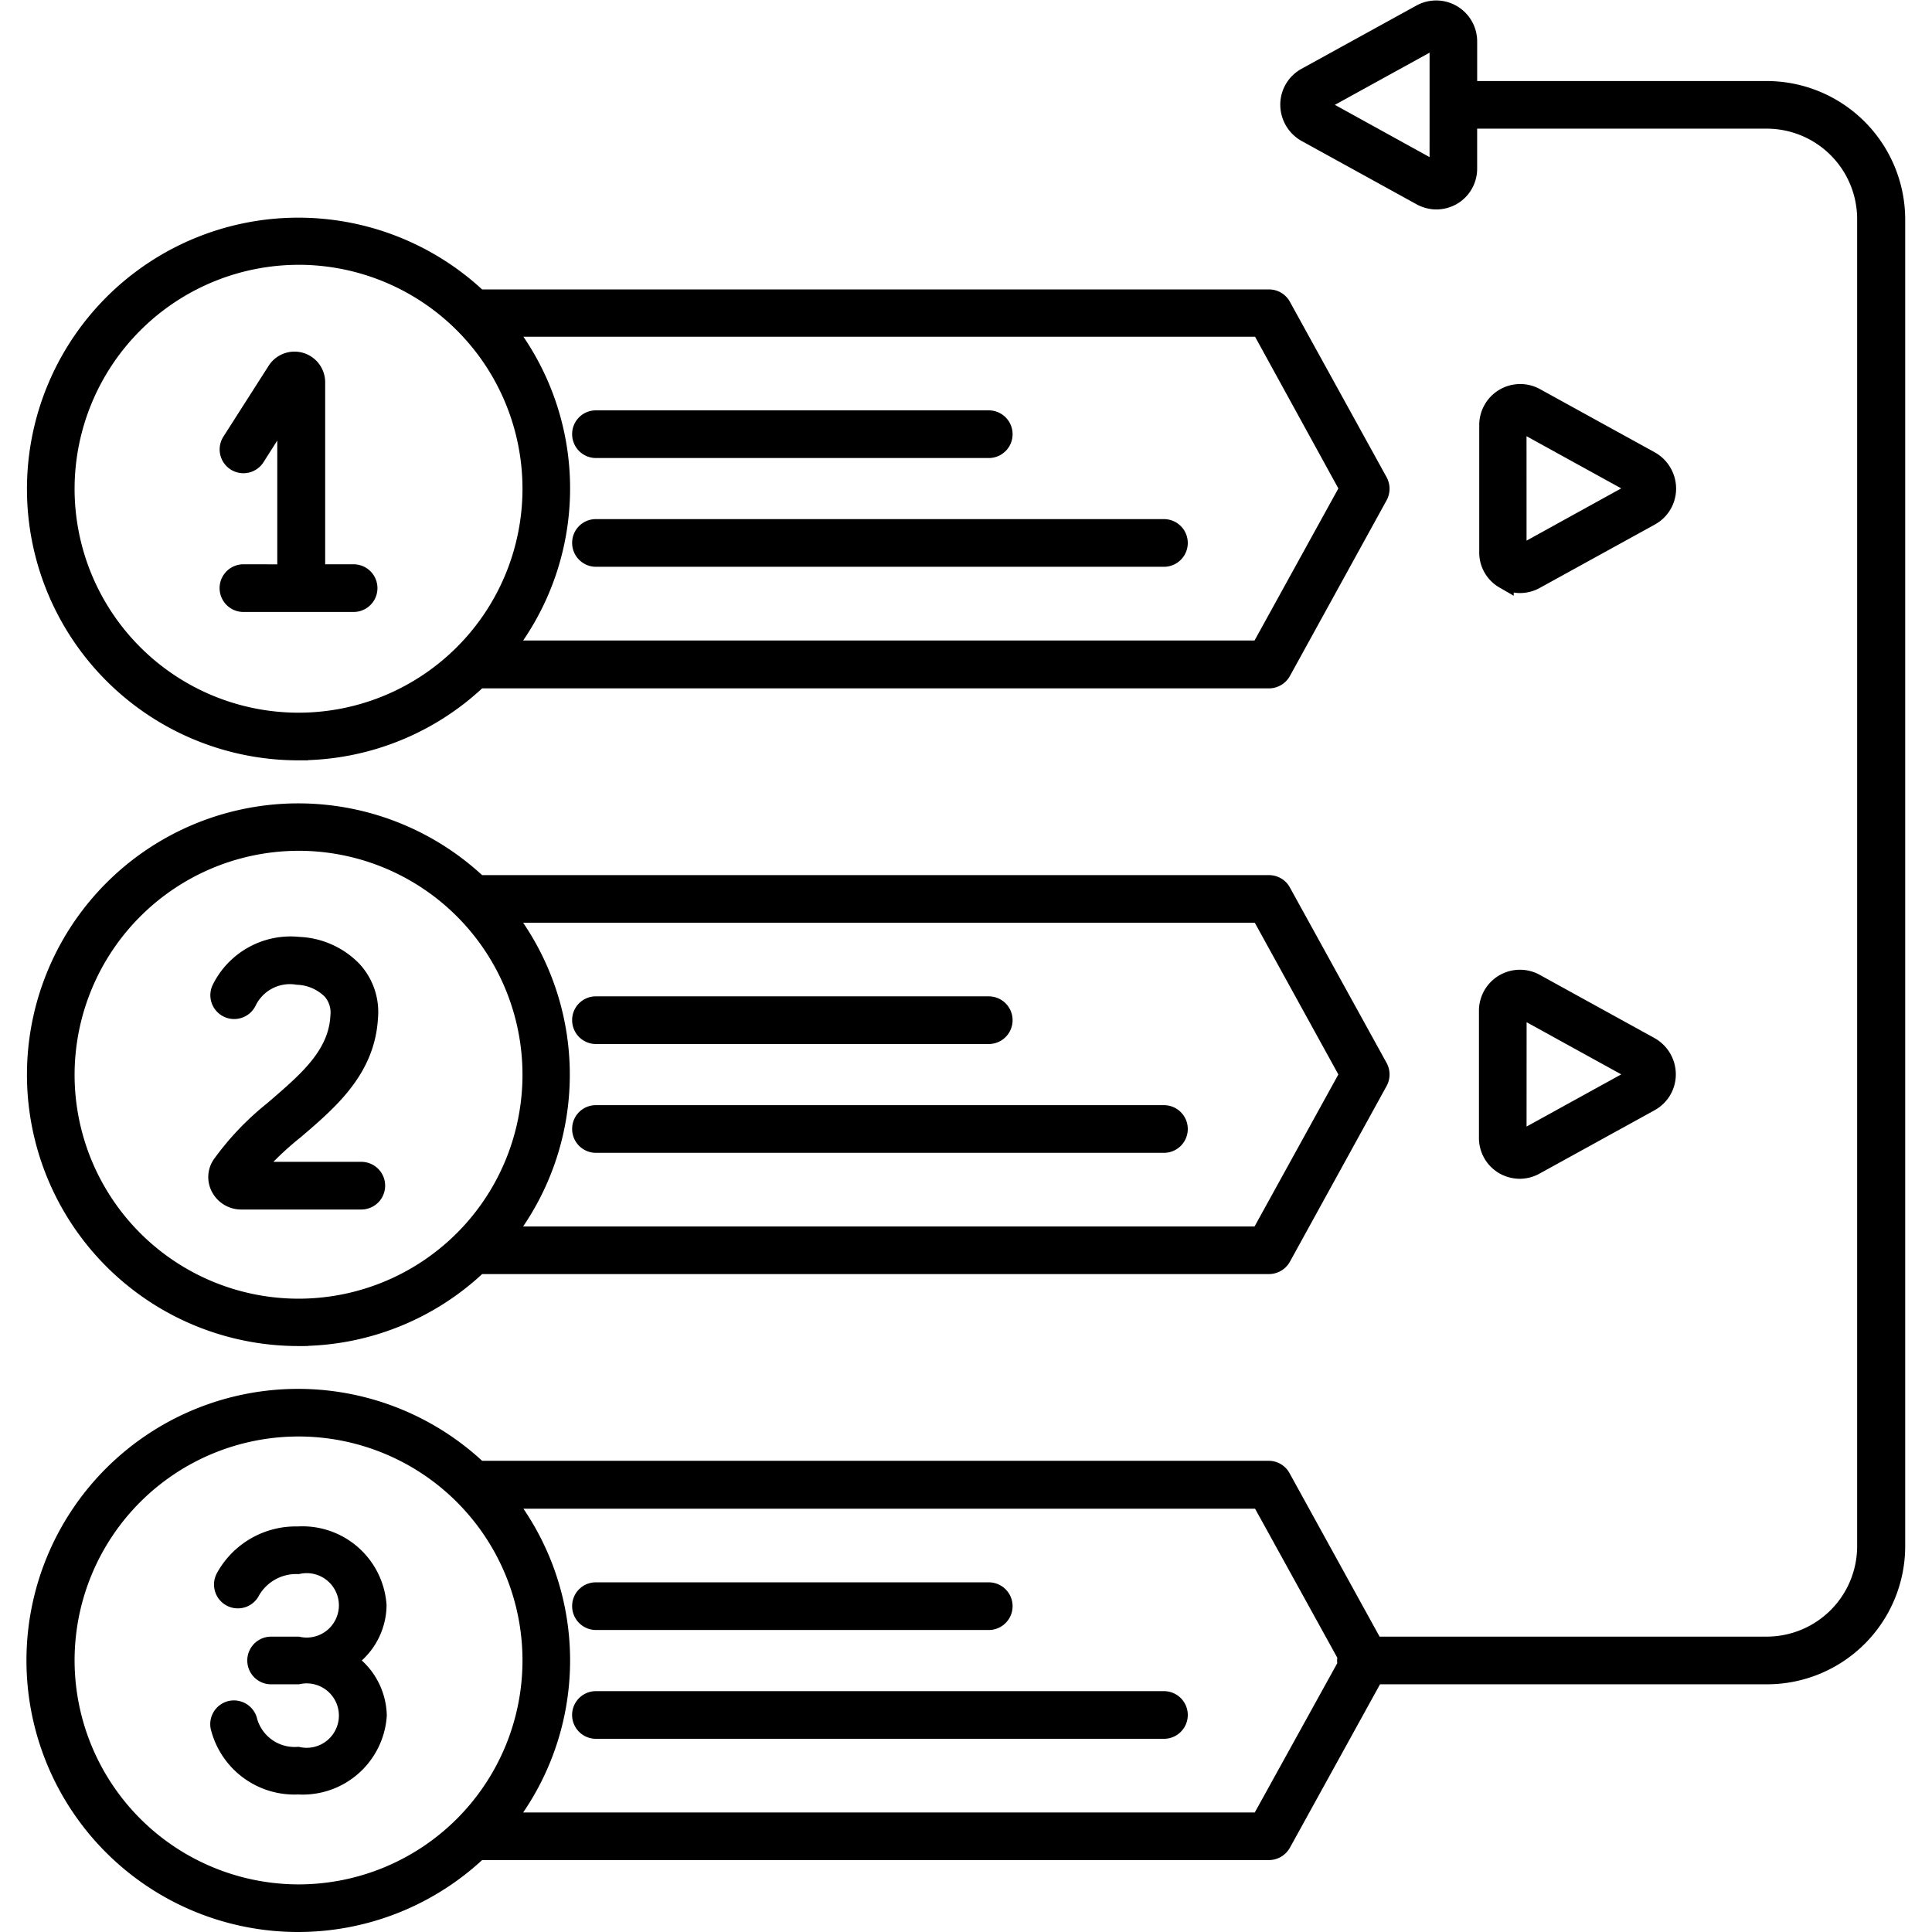 <svg id="SvgjsSvg1012"  width="288" height="288" xmlns="http://www.w3.org/2000/svg" version="1.1" xmlns:xlink="http://www.w3.org/1999/xlink" xmlns:svgjs="http://svgjs.com/svgjs"><defs id="SvgjsDefs1013"></defs><g id="SvgjsG1014"><svg xmlns="http://www.w3.org/2000/svg" width="288" height="288" viewBox="0 0 98.487 101.316"><g transform="translate(-3.94 -2.974)" fill="#000" class="color000 svgShape"><path stroke="#000" d="M95.177,7.724H79.49V5.15A1.65,1.65,0,0,0,77.05,3.7L71.018,7.021a1.644,1.644,0,0,0-.853,1.452,1.68,1.68,0,0,0,.853,1.452l6.032,3.323a1.7,1.7,0,0,0,.793.21,1.676,1.676,0,0,0,.838-.225,1.639,1.639,0,0,0,.808-1.422V9.221H95.177a5.245,5.245,0,0,1,5.239,5.239v69.6A5.245,5.245,0,0,1,95.177,89.3h-20.6l-4.865-8.831a.744.744,0,0,0-.659-.389H27.611a13.741,13.741,0,1,0,0,19.938H69.072a.762.762,0,0,0,.659-.389L74.6,90.8h20.6a6.746,6.746,0,0,0,6.736-6.736V14.46a6.768,6.768,0,0,0-6.751-6.736ZM77.993,11.8a.15.15,0,0,1-.225.135L71.737,8.607a.131.131,0,0,1-.075-.135.157.157,0,0,1,.075-.135l6.032-3.323A.135.135,0,0,1,77.844,5a.114.114,0,0,1,.075.03.149.149,0,0,1,.075.135ZM5.937,90.049a12.244,12.244,0,1,1,12.244,12.244A12.259,12.259,0,0,1,5.937,90.049Zm62.686,8.472H28.973a13.65,13.65,0,0,0,.015-16.929H68.638l4.55,8.247a1.049,1.049,0,0,0-.045.21.528.528,0,0,0,.045.21Z" data-name="Path 42" fill="#000" class="color000 svgShape colorStroke000 svgStroke"></path><path stroke="#000" d="M56.128,26.672a1.676,1.676,0,0,0,.838.225,1.653,1.653,0,0,0,.793-.21l6.032-3.323a1.644,1.644,0,0,0,.853-1.452,1.68,1.68,0,0,0-.853-1.452L57.76,17.138a1.65,1.65,0,0,0-2.44,1.452v6.646a1.615,1.615,0,0,0,.808,1.437ZM56.8,18.6a.149.149,0,0,1,.075-.135.114.114,0,0,1,.075-.03.135.135,0,0,1,.075.015l6.032,3.323a.131.131,0,0,1,.075.135.157.157,0,0,1-.075.135L57.027,25.37a.171.171,0,0,1-.15,0,.149.149,0,0,1-.075-.135Z" data-name="Path 43" transform="translate(25.278 6.677)" fill="#000" class="color000 svgShape colorStroke000 svgStroke"></path><path stroke="#000" d="M55.31,45.771a1.639,1.639,0,0,0,.808,1.422,1.676,1.676,0,0,0,.838.225,1.653,1.653,0,0,0,.793-.21l6.032-3.323a1.644,1.644,0,0,0,.853-1.452,1.68,1.68,0,0,0-.853-1.452L57.75,37.658a1.65,1.65,0,0,0-2.44,1.452Zm1.5-6.631A.149.149,0,0,1,56.882,39a.114.114,0,0,1,.075-.03.135.135,0,0,1,.075.015l6.032,3.323a.131.131,0,0,1,.075.135.157.157,0,0,1-.075.135l-6.032,3.323a.171.171,0,0,1-.15,0,.149.149,0,0,1-.075-.135Z" data-name="Path 44" transform="translate(25.273 16.872)" fill="#000" class="color000 svgShape colorStroke000 svgStroke"></path><path stroke="#000" d="M54.075,62.73H24.288a.748.748,0,1,0,0,1.5H54.075a.748.748,0,1,0,0-1.5Z" data-name="Path 45" transform="translate(9.489 29.429)" fill="#000" class="color000 svgShape colorStroke000 svgStroke"></path><path stroke="#000" d="M24.288,60.417h20.6a.748.748,0,0,0,0-1.5h-20.6a.741.741,0,0,0-.748.748A.751.751,0,0,0,24.288,60.417Z" data-name="Path 46" transform="translate(9.489 27.536)" fill="#000" class="color000 svgShape colorStroke000 svgStroke"></path><path stroke="#000" d="M18.181,59.086a13.646,13.646,0,0,0,9.43-3.772H69.072a.762.762,0,0,0,.659-.389l5.074-9.22a.763.763,0,0,0,0-.718l-5.074-9.205a.744.744,0,0,0-.659-.389H27.611a13.729,13.729,0,1,0-9.43,23.695Zm55.1-13.741-4.67,8.472H28.973a13.678,13.678,0,0,0,0-16.929H68.623Zm-55.1-12.229A12.244,12.244,0,1,1,5.937,45.361,12.259,12.259,0,0,1,18.181,33.117Z" data-name="Path 47" transform="translate(0 13.974)" fill="#000" class="color000 svgShape colorStroke000 svgStroke"></path><path stroke="#000" d="M24.288,43.7H54.075a.748.748,0,0,0,0-1.5H24.288a.741.741,0,0,0-.748.748A.751.751,0,0,0,24.288,43.7Z" data-name="Path 48" transform="translate(9.489 19.23)" fill="#000" class="color000 svgShape colorStroke000 svgStroke"></path><path stroke="#000" d="M24.288,39.887h20.6a.748.748,0,1,0,0-1.5h-20.6a.741.741,0,0,0-.748.748A.751.751,0,0,0,24.288,39.887Z" data-name="Path 49" transform="translate(9.489 17.337)" fill="#000" class="color000 svgShape colorStroke000 svgStroke"></path><path stroke="#000" d="M18.181,38.566a13.646,13.646,0,0,0,9.43-3.772H69.072a.762.762,0,0,0,.659-.389l5.074-9.22a.763.763,0,0,0,0-.718l-5.074-9.205a.744.744,0,0,0-.659-.389H27.611a13.729,13.729,0,1,0-9.43,23.695Zm55.1-13.756-4.67,8.472H28.973a13.65,13.65,0,0,0,.015-16.929H68.638Zm-55.1-12.229A12.244,12.244,0,1,1,5.937,24.826,12.259,12.259,0,0,1,18.181,12.582Z" data-name="Path 50" transform="translate(0 3.779)" fill="#000" class="color000 svgShape colorStroke000 svgStroke"></path><path stroke="#000" d="M24.288,23.167H54.075a.748.748,0,0,0,0-1.5H24.288a.741.741,0,0,0-.748.748A.751.751,0,0,0,24.288,23.167Z" data-name="Path 51" transform="translate(9.489 9.03)" fill="#000" class="color000 svgShape colorStroke000 svgStroke"></path><path stroke="#000" d="M24.288,19.357h20.6a.748.748,0,1,0,0-1.5h-20.6a.741.741,0,0,0-.748.748A.751.751,0,0,0,24.288,19.357Z" data-name="Path 52" transform="translate(9.489 7.137)" fill="#000" class="color000 svgShape colorStroke000 svgStroke"></path><path stroke="#000" d="M11.938,26.954a.748.748,0,0,0,0,1.5h5.778a.748.748,0,1,0,0-1.5H15.725V16.91A1.109,1.109,0,0,0,13.69,16.3l-2.38,3.727a.747.747,0,1,0,1.257.808l1.646-2.589v8.711Z" data-name="Path 53" transform="translate(3.353 6.112)" fill="#000" class="color000 svgShape colorStroke000 svgStroke"></path><path stroke="#000" d="M13.843,44.8a14.473,14.473,0,0,0-2.859,2.964,1.148,1.148,0,0,0-.045,1.2A1.23,1.23,0,0,0,12,49.6h6.317a.748.748,0,0,0,0-1.5H12.57a16.374,16.374,0,0,1,2.245-2.17c1.841-1.572,3.727-3.2,3.877-5.9a3.219,3.219,0,0,0-.823-2.455,4.155,4.155,0,0,0-2.829-1.272,4.054,4.054,0,0,0-4.071,2.245.75.75,0,0,0,1.347.659,2.5,2.5,0,0,1,2.664-1.392,2.68,2.68,0,0,1,1.781.778,1.77,1.77,0,0,1,.434,1.362c-.1,2.051-1.691,3.4-3.353,4.835Z" data-name="Path 54" transform="translate(3.156 16.302)" fill="#000" class="color000 svgShape colorStroke000 svgStroke"></path><path stroke="#000" d="M19.107,60.6A3.919,3.919,0,0,0,14.96,56.96a4.216,4.216,0,0,0-3.817,2.2.75.75,0,1,0,1.347.659,2.754,2.754,0,0,1,2.47-1.362,2.189,2.189,0,1,1,0,4.281H13.553a.748.748,0,0,0,0,1.5H14.96a2.189,2.189,0,1,1,0,4.281,2.547,2.547,0,0,1-2.619-1.826.755.755,0,0,0-.868-.6.747.747,0,0,0-.6.868,4.017,4.017,0,0,0,4.1,3.053,3.919,3.919,0,0,0,4.146-3.637,3.512,3.512,0,0,0-1.632-2.889A3.477,3.477,0,0,0,19.107,60.6Z" data-name="Path 55" transform="translate(3.19 26.563)" fill="#000" class="color000 svgShape colorStroke000 svgStroke"></path></g></svg></g></svg>